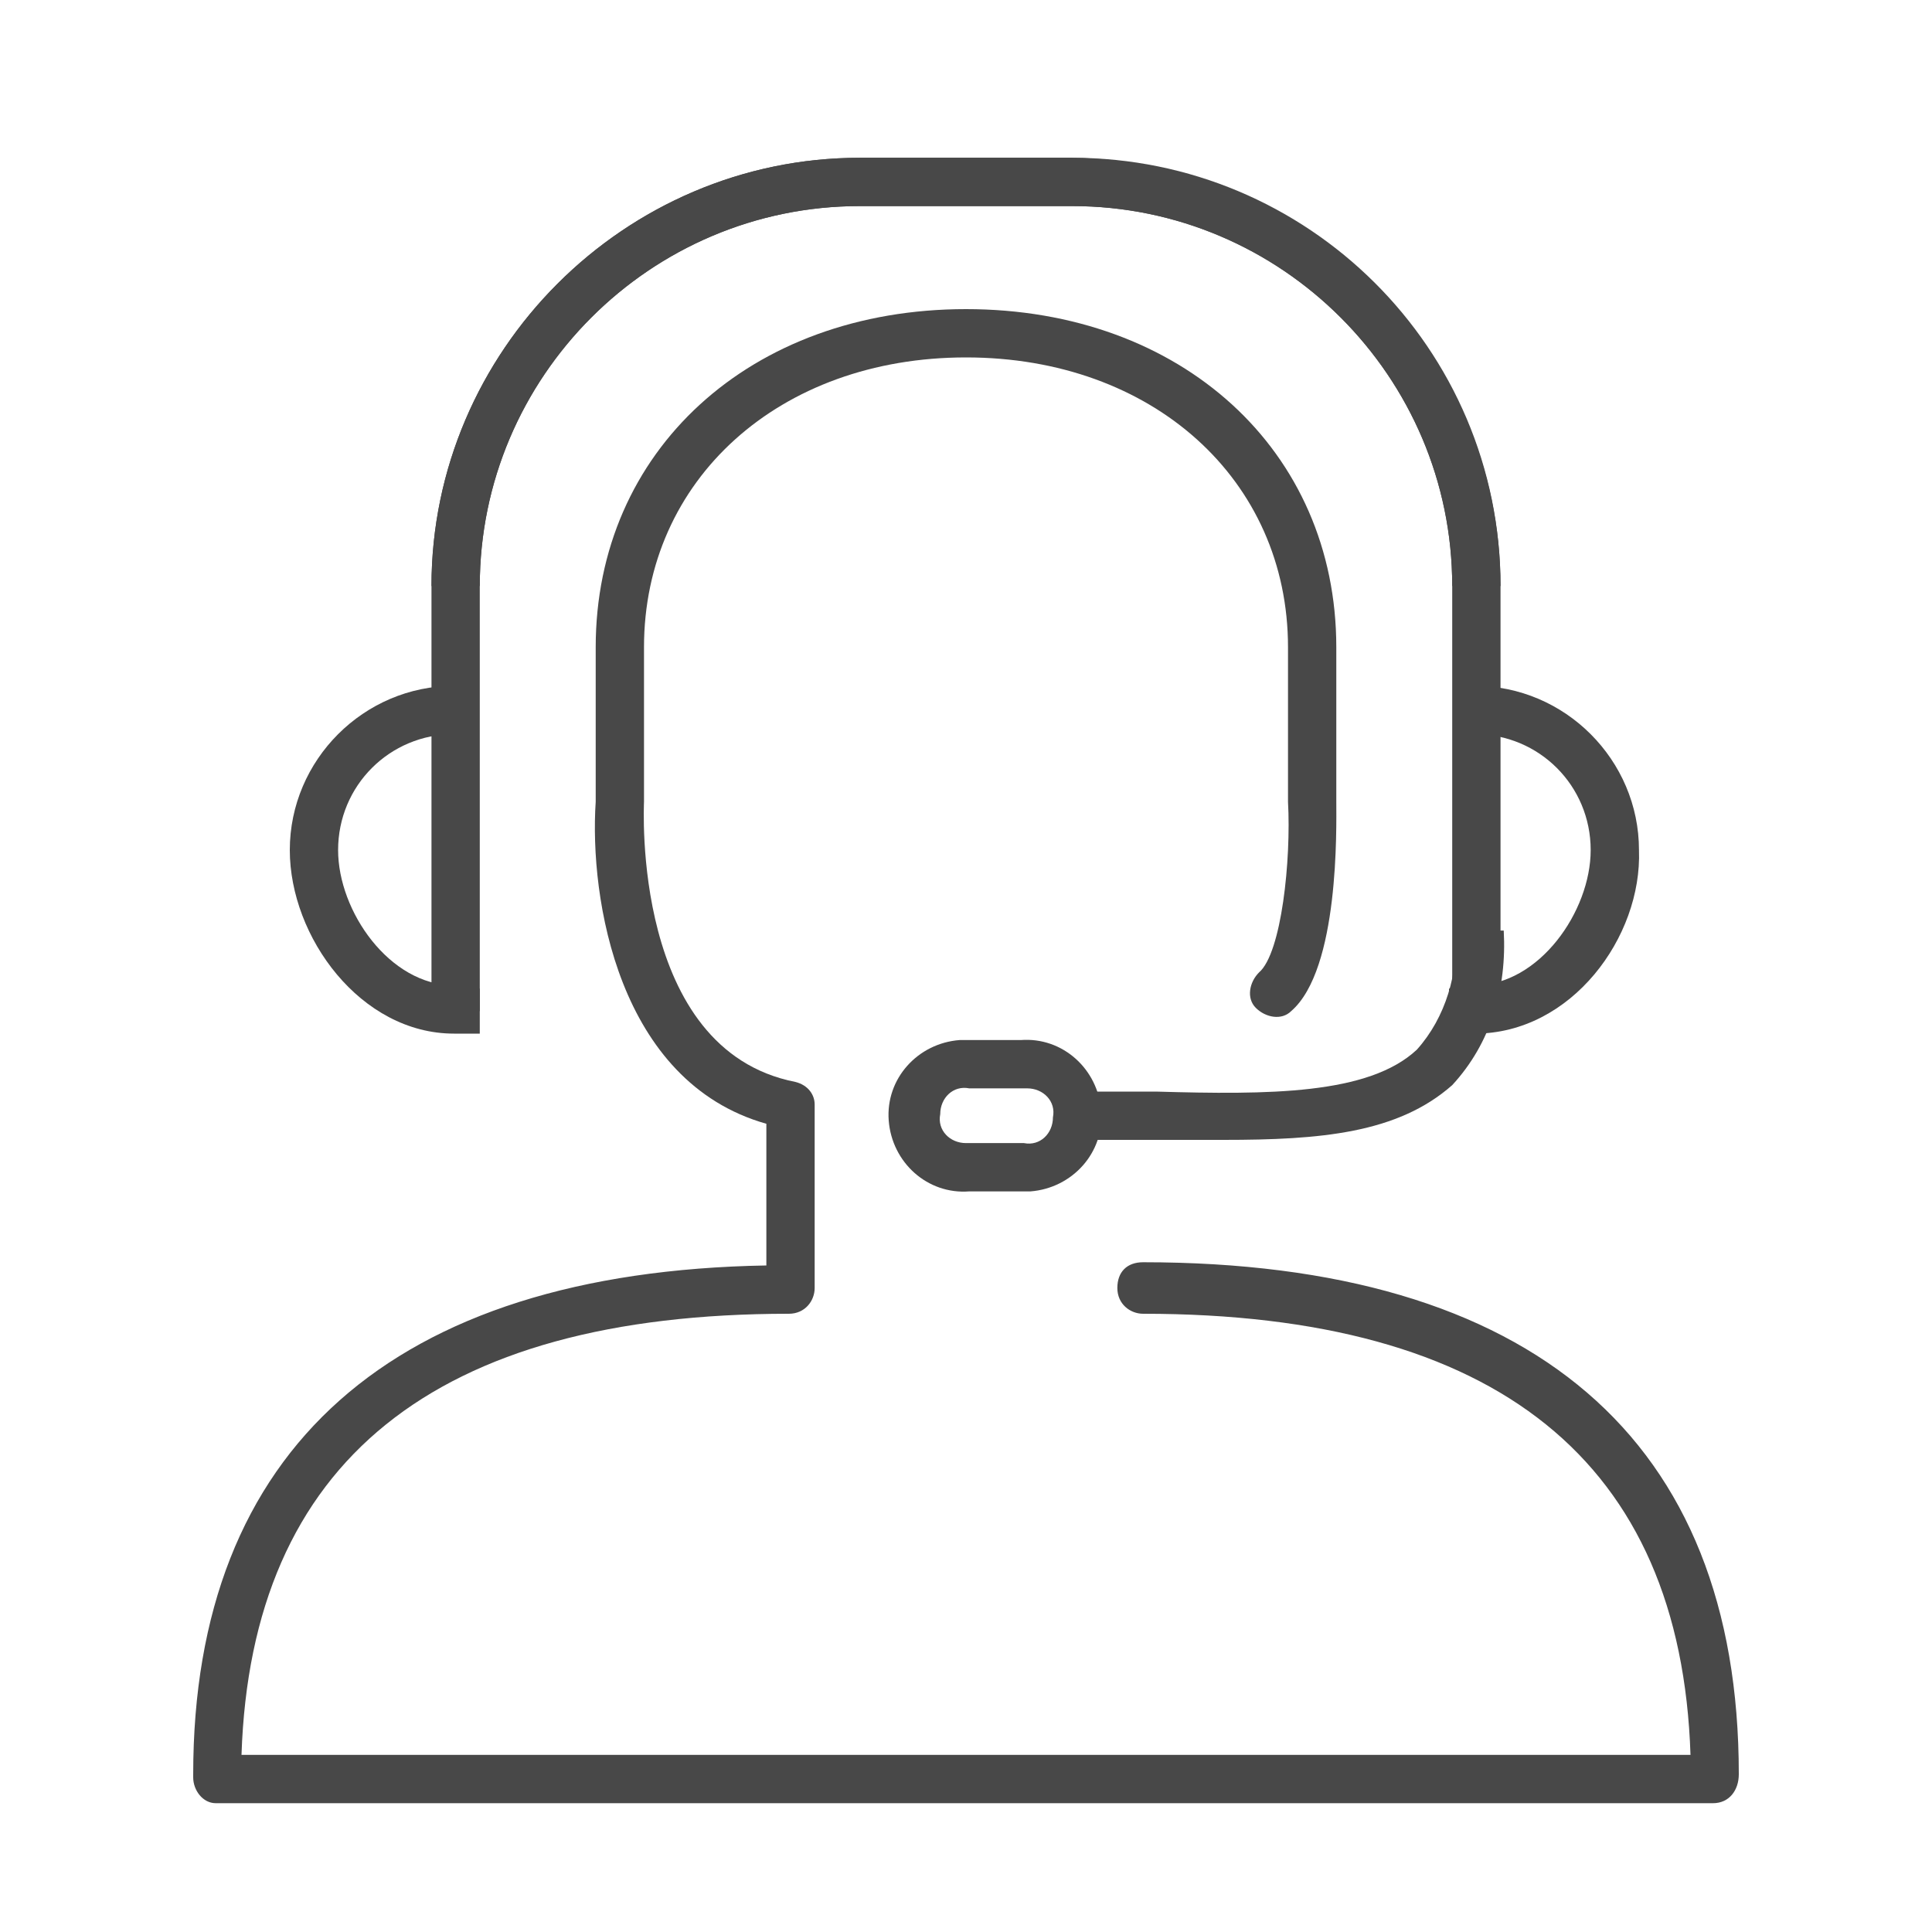 <?xml version="1.0" encoding="utf-8"?>
<!-- Generator: Adobe Illustrator 20.1.0, SVG Export Plug-In . SVG Version: 6.00 Build 0)  -->
<svg version="1.1" id="Layer_1" xmlns="http://www.w3.org/2000/svg" xmlns:xlink="http://www.w3.org/1999/xlink" x="0px" y="0px"
	 width="60px" height="60px" viewBox="0 0 60 60" style="enable-background:new 0 0 60 60;" xml:space="preserve">
<style type="text/css">
	.st0{fill:#484848;}
</style>
<g>
	<title>ico_consult</title>
	<path class="st0" d="M46.6,31.4h-1.5V18.2c0-6.5-5.3-11.8-11.8-11.8h-6.6c-6.5,0-11.8,5.3-11.8,11.8v13.2h-1.5V18.2
		c0-7.3,6-13.3,13.3-13.3h6.6c7.3,0,13.3,5.9,13.3,13.3V31.4z"/>
	<path class="st0" d="M46.6,18.2h-1.5c0-6.5-5.3-11.8-11.8-11.8h-6.6c-6.5,0-11.8,5.3-11.8,11.8h-1.5c0-7.3,6-13.3,13.3-13.3h6.6
		C40.6,5,46.6,10.9,46.6,18.2z"/>
	<path class="st0" d="M38,35.4c-0.7,0-1.5,0-2.2,0s-1.7,0-2.5,0v-1.5c0.9,0,1.7,0,2.6,0c3.5,0.1,6.6,0.1,8.1-1.3
		c0.9-1,1.3-2.4,1.2-3.7h1.5c0.1,1.8-0.4,3.5-1.6,4.8C43.4,35.2,41,35.4,38,35.4z"/>
	<path class="st0" d="M14.9,32.1h-0.8c-2.9,0-5.1-3-5.1-5.7c0-2.8,2.3-5.1,5.1-5.1v1.5c-2,0-3.6,1.6-3.6,3.6l0,0
		c0,1.9,1.6,4.2,3.6,4.2v0.1h0.8C14.9,30.7,14.9,32.1,14.9,32.1z"/>
	<path class="st0" d="M45.8,32.1H45v-1.4h0.8v-0.1c2,0,3.6-2.3,3.6-4.2c0-2-1.6-3.6-3.6-3.6l0,0v-1.5c2.8,0,5.1,2.3,5.1,5.1
		C51,29.1,48.8,32.1,45.8,32.1z"/>
	<path class="st0" d="M31.7,37h-1.6c-1.3,0.1-2.4-0.9-2.5-2.2s0.9-2.4,2.2-2.5c0.1,0,0.2,0,0.3,0h1.6c1.3-0.1,2.4,0.9,2.5,2.2
		S33.3,36.9,32,37C31.9,37,31.8,37,31.7,37z M30.1,33.8c-0.5-0.1-0.9,0.3-0.9,0.8c-0.1,0.5,0.3,0.9,0.8,0.9c0.1,0,0.1,0,0.2,0h1.6
		c0.5,0.1,0.9-0.3,0.9-0.8c0.1-0.5-0.3-0.9-0.8-0.9c-0.1,0-0.1,0-0.2,0H30.1z"/>
	<path class="st0" d="M53.2,56H6.7C6.3,56,6,55.6,6,55.2v-0.1C6,45,12.2,39.5,23.8,39.3v-4.4c-4.6-1.3-5.5-7-5.3-10v-4.8
		C18.5,14,23.3,9.6,30,9.6S41.5,14,41.5,20.1v4.8c0,0.8,0.1,5.2-1.4,6.5c-0.3,0.3-0.8,0.2-1.1-0.1c-0.3-0.3-0.2-0.8,0.1-1.1
		c0.7-0.6,1-3.5,0.9-5.3v-4.8c0-5.2-4.2-9-10-9s-10,3.8-10,9v4.8c0,0.1-0.4,7.7,4.7,8.7c0.4,0.1,0.6,0.4,0.6,0.7V40
		c0,0.4-0.3,0.8-0.8,0.8c-11,0-16.7,4.6-17,13.7h45c-0.3-9.1-6-13.7-17-13.7c-0.4,0-0.8-0.3-0.8-0.8s0.3-0.8,0.8-0.8
		c12.1,0,18.5,5.5,18.5,15.9C54,55.6,53.7,56,53.2,56C53.3,56,53.3,56,53.2,56L53.2,56z"/>
</g>
</svg>
